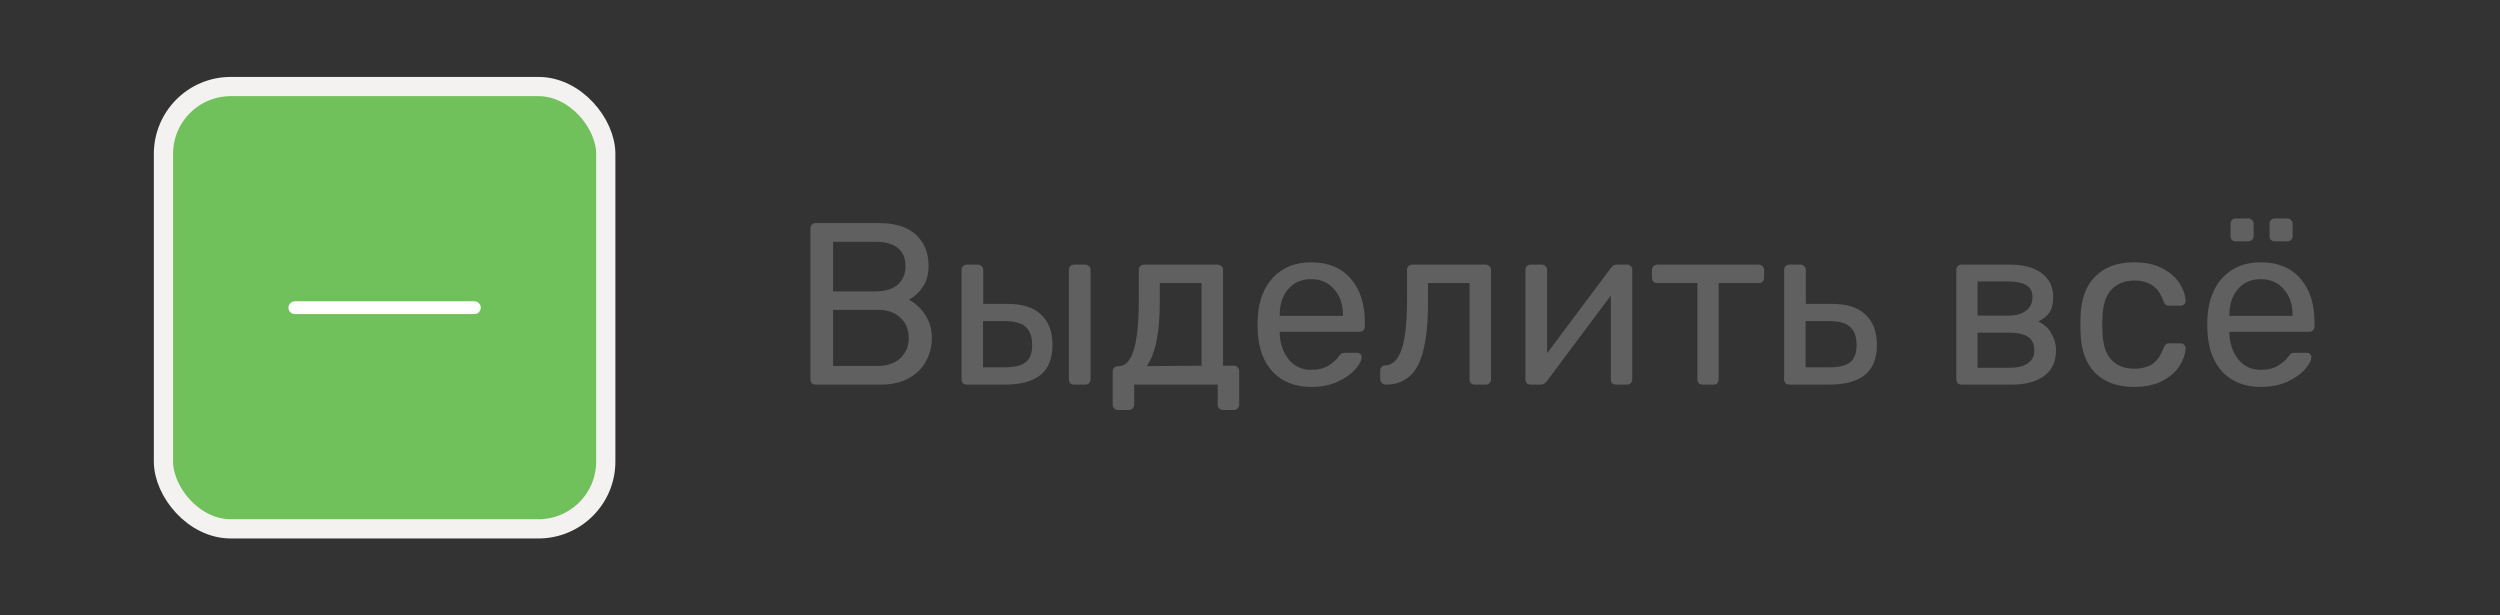 <svg width="130" height="32" viewBox="0 0 130 32" fill="none" xmlns="http://www.w3.org/2000/svg">
<rect x="0" y="0" width="130" height="32" fill="#333333" stroke="none"/>
<rect x="8.5" y="4.5" width="23" height="23" rx="3.5" fill="#70C05B"/>
<rect x="8.5" y="4.5" width="23" height="23" rx="3.5" stroke="#F3F2F1"/>
<path fill-rule="evenodd" clip-rule="evenodd" d="M15 16C15 15.816 15.149 15.667 15.333 15.667H24.667C24.851 15.667 25 15.816 25 16C25 16.184 24.851 16.333 24.667 16.333H15.333C15.149 16.333 15 16.184 15 16Z" fill="white"/>
<path d="M42.418 20C42.338 20 42.27 19.976 42.214 19.928C42.166 19.872 42.142 19.804 42.142 19.724V11.888C42.142 11.8 42.166 11.732 42.214 11.684C42.27 11.628 42.338 11.6 42.418 11.6H45.706C46.562 11.6 47.206 11.804 47.638 12.212C48.07 12.62 48.286 13.156 48.286 13.82C48.286 14.268 48.182 14.64 47.974 14.936C47.774 15.232 47.534 15.448 47.254 15.584C47.59 15.752 47.874 16.012 48.106 16.364C48.338 16.716 48.454 17.12 48.454 17.576C48.454 18.024 48.35 18.432 48.142 18.8C47.942 19.168 47.642 19.46 47.242 19.676C46.842 19.892 46.362 20 45.802 20H42.418ZM45.526 15.152C46.03 15.152 46.414 15.036 46.678 14.804C46.95 14.572 47.086 14.248 47.086 13.832C47.086 13.424 46.954 13.112 46.69 12.896C46.426 12.68 46.038 12.572 45.526 12.572H43.318V15.152H45.526ZM45.646 19.028C46.15 19.028 46.542 18.892 46.822 18.62C47.11 18.348 47.254 18 47.254 17.576C47.254 17.136 47.11 16.784 46.822 16.52C46.542 16.248 46.15 16.112 45.646 16.112H43.318V19.028H45.646ZM50.277 20C50.197 20 50.129 19.976 50.073 19.928C50.025 19.872 50.001 19.804 50.001 19.724V14.036C50.001 13.956 50.025 13.892 50.073 13.844C50.129 13.788 50.197 13.76 50.277 13.76H50.853C50.933 13.76 50.997 13.788 51.045 13.844C51.101 13.892 51.129 13.956 51.129 14.036V15.8H52.377C53.169 15.8 53.757 15.988 54.141 16.364C54.533 16.732 54.729 17.256 54.729 17.936C54.729 18.64 54.521 19.16 54.105 19.496C53.697 19.832 53.073 20 52.233 20H50.277ZM55.857 20C55.777 20 55.709 19.976 55.653 19.928C55.605 19.872 55.581 19.804 55.581 19.724V14.036C55.581 13.956 55.605 13.892 55.653 13.844C55.709 13.788 55.777 13.76 55.857 13.76H56.433C56.513 13.76 56.577 13.788 56.625 13.844C56.681 13.892 56.709 13.956 56.709 14.036V19.724C56.709 19.804 56.681 19.872 56.625 19.928C56.577 19.976 56.513 20 56.433 20H55.857ZM52.269 19.1C52.765 19.1 53.121 19.012 53.337 18.836C53.561 18.66 53.673 18.36 53.673 17.936C53.673 17.512 53.561 17.2 53.337 17C53.121 16.8 52.765 16.7 52.269 16.7H51.117V19.1H52.269ZM58.137 21.32C58.057 21.32 57.989 21.292 57.933 21.236C57.885 21.188 57.861 21.124 57.861 21.044V19.316C57.861 19.236 57.885 19.172 57.933 19.124C57.989 19.068 58.057 19.04 58.137 19.04H58.197C58.533 19.032 58.785 18.752 58.953 18.2C59.129 17.648 59.217 16.772 59.217 15.572V14.036C59.217 13.956 59.241 13.892 59.289 13.844C59.345 13.788 59.413 13.76 59.493 13.76H63.321C63.401 13.76 63.465 13.788 63.513 13.844C63.569 13.892 63.597 13.956 63.597 14.036V19.016H64.161C64.241 19.016 64.305 19.044 64.353 19.1C64.409 19.148 64.437 19.212 64.437 19.292V21.044C64.437 21.124 64.409 21.188 64.353 21.236C64.305 21.292 64.241 21.32 64.161 21.32H63.597C63.517 21.32 63.449 21.292 63.393 21.236C63.345 21.188 63.321 21.124 63.321 21.044V20H58.977V21.044C58.977 21.124 58.949 21.188 58.893 21.236C58.845 21.292 58.781 21.32 58.701 21.32H58.137ZM62.481 19.016V14.72H60.309V15.704C60.309 17.304 60.081 18.416 59.625 19.04L62.481 19.016ZM68.189 20.12C67.365 20.12 66.705 19.868 66.209 19.364C65.721 18.852 65.453 18.156 65.405 17.276L65.393 16.868L65.405 16.472C65.461 15.608 65.733 14.92 66.221 14.408C66.717 13.896 67.369 13.64 68.177 13.64C69.065 13.64 69.753 13.924 70.241 14.492C70.729 15.052 70.973 15.812 70.973 16.772V16.976C70.973 17.056 70.945 17.124 70.889 17.18C70.841 17.228 70.777 17.252 70.697 17.252H66.545V17.36C66.569 17.88 66.725 18.324 67.013 18.692C67.309 19.052 67.697 19.232 68.177 19.232C68.545 19.232 68.845 19.16 69.077 19.016C69.317 18.864 69.493 18.708 69.605 18.548C69.677 18.452 69.729 18.396 69.761 18.38C69.801 18.356 69.869 18.344 69.965 18.344H70.553C70.625 18.344 70.685 18.364 70.733 18.404C70.781 18.444 70.805 18.5 70.805 18.572C70.805 18.748 70.693 18.96 70.469 19.208C70.253 19.456 69.945 19.672 69.545 19.856C69.153 20.032 68.701 20.12 68.189 20.12ZM69.833 16.424V16.388C69.833 15.836 69.681 15.388 69.377 15.044C69.081 14.692 68.681 14.516 68.177 14.516C67.673 14.516 67.273 14.692 66.977 15.044C66.689 15.388 66.545 15.836 66.545 16.388V16.424H69.833ZM72.061 20C71.981 20 71.913 19.972 71.857 19.916C71.801 19.86 71.773 19.792 71.773 19.712V19.268C71.773 19.188 71.797 19.124 71.845 19.076C71.893 19.028 71.953 19.004 72.025 19.004C72.409 18.988 72.693 18.716 72.877 18.188C73.069 17.652 73.165 16.78 73.165 15.572V14.036C73.165 13.956 73.189 13.892 73.237 13.844C73.293 13.788 73.361 13.76 73.441 13.76H77.257C77.337 13.76 77.401 13.788 77.449 13.844C77.505 13.892 77.533 13.956 77.533 14.036V19.724C77.533 19.804 77.505 19.872 77.449 19.928C77.401 19.976 77.337 20 77.257 20H76.681C76.601 20 76.537 19.976 76.489 19.928C76.441 19.872 76.417 19.804 76.417 19.724V14.72H74.257V15.704C74.257 17.232 74.081 18.332 73.729 19.004C73.377 19.668 72.821 20 72.061 20ZM84.626 13.76C84.69 13.76 84.746 13.784 84.794 13.832C84.85 13.88 84.878 13.936 84.878 14V19.724C84.878 19.804 84.85 19.872 84.794 19.928C84.746 19.976 84.682 20 84.602 20H84.038C83.958 20 83.89 19.976 83.834 19.928C83.786 19.872 83.762 19.804 83.762 19.724V15.368L80.438 19.82C80.35 19.94 80.246 20 80.126 20H79.586C79.514 20 79.45 19.976 79.394 19.928C79.346 19.872 79.322 19.812 79.322 19.748V14.036C79.322 13.956 79.346 13.892 79.394 13.844C79.45 13.788 79.518 13.76 79.598 13.76H80.174C80.254 13.76 80.318 13.788 80.366 13.844C80.422 13.892 80.45 13.956 80.45 14.036V18.368L83.762 13.94C83.85 13.82 83.954 13.76 84.074 13.76H84.626ZM88.542 20C88.462 20 88.394 19.976 88.338 19.928C88.29 19.872 88.266 19.804 88.266 19.724V14.72H86.178C86.098 14.72 86.03 14.696 85.974 14.648C85.926 14.592 85.902 14.524 85.902 14.444V14.036C85.902 13.956 85.926 13.892 85.974 13.844C86.03 13.788 86.098 13.76 86.178 13.76H91.458C91.538 13.76 91.602 13.788 91.65 13.844C91.706 13.892 91.734 13.956 91.734 14.036V14.444C91.734 14.524 91.706 14.592 91.65 14.648C91.602 14.696 91.538 14.72 91.458 14.72H89.37V19.724C89.37 19.804 89.346 19.872 89.298 19.928C89.25 19.976 89.186 20 89.106 20H88.542ZM93.051 20C92.971 20 92.903 19.976 92.847 19.928C92.799 19.872 92.775 19.804 92.775 19.724V14.036C92.775 13.956 92.799 13.892 92.847 13.844C92.903 13.788 92.971 13.76 93.051 13.76H93.627C93.707 13.76 93.771 13.788 93.819 13.844C93.875 13.892 93.903 13.956 93.903 14.036V15.8H95.247C96.039 15.8 96.627 15.988 97.011 16.364C97.403 16.732 97.599 17.256 97.599 17.936C97.599 18.64 97.391 19.16 96.975 19.496C96.567 19.832 95.943 20 95.103 20H93.051ZM95.151 19.1C95.639 19.1 95.991 19.012 96.207 18.836C96.431 18.66 96.543 18.36 96.543 17.936C96.543 17.512 96.431 17.2 96.207 17C95.991 16.8 95.639 16.7 95.151 16.7H93.891V19.1H95.151ZM102.004 20C101.924 20 101.856 19.976 101.8 19.928C101.752 19.872 101.728 19.804 101.728 19.724V14.036C101.728 13.956 101.752 13.892 101.8 13.844C101.856 13.788 101.924 13.76 102.004 13.76H104.5C105.236 13.76 105.796 13.912 106.18 14.216C106.572 14.512 106.768 14.92 106.768 15.44C106.768 15.784 106.704 16.052 106.576 16.244C106.448 16.428 106.252 16.588 105.988 16.724C106.276 16.844 106.5 17.044 106.66 17.324C106.828 17.604 106.912 17.904 106.912 18.224C106.912 18.8 106.708 19.24 106.3 19.544C105.9 19.848 105.332 20 104.596 20H102.004ZM104.428 16.412C104.82 16.412 105.128 16.328 105.352 16.16C105.576 15.992 105.688 15.756 105.688 15.452C105.688 15.156 105.58 14.948 105.364 14.828C105.148 14.7 104.836 14.636 104.428 14.636H102.832V16.412H104.428ZM104.5 19.124C104.9 19.124 105.212 19.048 105.436 18.896C105.668 18.744 105.784 18.52 105.784 18.224C105.784 17.904 105.68 17.672 105.472 17.528C105.264 17.376 104.94 17.3 104.5 17.3H102.832V19.124H104.5ZM110.974 20.12C110.118 20.12 109.446 19.88 108.958 19.4C108.478 18.912 108.222 18.232 108.19 17.36L108.178 16.88L108.19 16.4C108.222 15.528 108.478 14.852 108.958 14.372C109.446 13.884 110.118 13.64 110.974 13.64C111.55 13.64 112.038 13.744 112.438 13.952C112.838 14.16 113.134 14.416 113.326 14.72C113.526 15.024 113.634 15.328 113.65 15.632C113.658 15.712 113.634 15.776 113.578 15.824C113.522 15.872 113.454 15.896 113.374 15.896H112.798C112.718 15.896 112.658 15.88 112.618 15.848C112.578 15.816 112.538 15.752 112.498 15.656C112.362 15.272 112.17 15 111.922 14.84C111.674 14.672 111.362 14.588 110.986 14.588C110.49 14.588 110.094 14.744 109.798 15.056C109.51 15.36 109.354 15.828 109.33 16.46L109.318 16.892L109.33 17.3C109.354 17.94 109.51 18.412 109.798 18.716C110.086 19.02 110.482 19.172 110.986 19.172C111.362 19.172 111.674 19.092 111.922 18.932C112.17 18.764 112.362 18.488 112.498 18.104C112.538 18.008 112.578 17.944 112.618 17.912C112.658 17.872 112.718 17.852 112.798 17.852H113.374C113.454 17.852 113.522 17.88 113.578 17.936C113.634 17.984 113.658 18.048 113.65 18.128C113.634 18.424 113.526 18.728 113.326 19.04C113.134 19.344 112.838 19.6 112.438 19.808C112.046 20.016 111.558 20.12 110.974 20.12ZM117.572 20.12C116.748 20.12 116.088 19.868 115.592 19.364C115.104 18.852 114.836 18.156 114.788 17.276L114.776 16.868L114.788 16.472C114.844 15.608 115.116 14.92 115.604 14.408C116.1 13.896 116.752 13.64 117.56 13.64C118.448 13.64 119.136 13.924 119.624 14.492C120.112 15.052 120.355 15.812 120.355 16.772V16.976C120.355 17.056 120.328 17.124 120.272 17.18C120.224 17.228 120.16 17.252 120.08 17.252H115.928V17.36C115.952 17.88 116.108 18.324 116.396 18.692C116.692 19.052 117.08 19.232 117.56 19.232C117.928 19.232 118.228 19.16 118.46 19.016C118.7 18.864 118.876 18.708 118.988 18.548C119.06 18.452 119.112 18.396 119.144 18.38C119.184 18.356 119.252 18.344 119.348 18.344H119.936C120.008 18.344 120.068 18.364 120.116 18.404C120.164 18.444 120.188 18.5 120.188 18.572C120.188 18.748 120.076 18.96 119.852 19.208C119.636 19.456 119.328 19.672 118.928 19.856C118.536 20.032 118.084 20.12 117.572 20.12ZM119.216 16.424V16.388C119.216 15.836 119.064 15.388 118.76 15.044C118.464 14.692 118.064 14.516 117.56 14.516C117.056 14.516 116.656 14.692 116.36 15.044C116.072 15.388 115.928 15.836 115.928 16.388V16.424H119.216ZM116.252 12.548C116.172 12.548 116.108 12.524 116.06 12.476C116.012 12.428 115.988 12.364 115.988 12.284V11.636C115.988 11.556 116.012 11.492 116.06 11.444C116.108 11.388 116.172 11.36 116.252 11.36H116.912C116.992 11.36 117.056 11.388 117.104 11.444C117.16 11.492 117.188 11.556 117.188 11.636V12.284C117.188 12.364 117.16 12.428 117.104 12.476C117.056 12.524 116.992 12.548 116.912 12.548H116.252ZM118.292 12.548C118.212 12.548 118.144 12.524 118.088 12.476C118.04 12.428 118.016 12.364 118.016 12.284V11.636C118.016 11.556 118.04 11.492 118.088 11.444C118.144 11.388 118.212 11.36 118.292 11.36H118.94C119.02 11.36 119.084 11.388 119.132 11.444C119.188 11.492 119.216 11.556 119.216 11.636V12.284C119.216 12.364 119.188 12.428 119.132 12.476C119.084 12.524 119.02 12.548 118.94 12.548H118.292Z" fill="#606060"/>
</svg>
